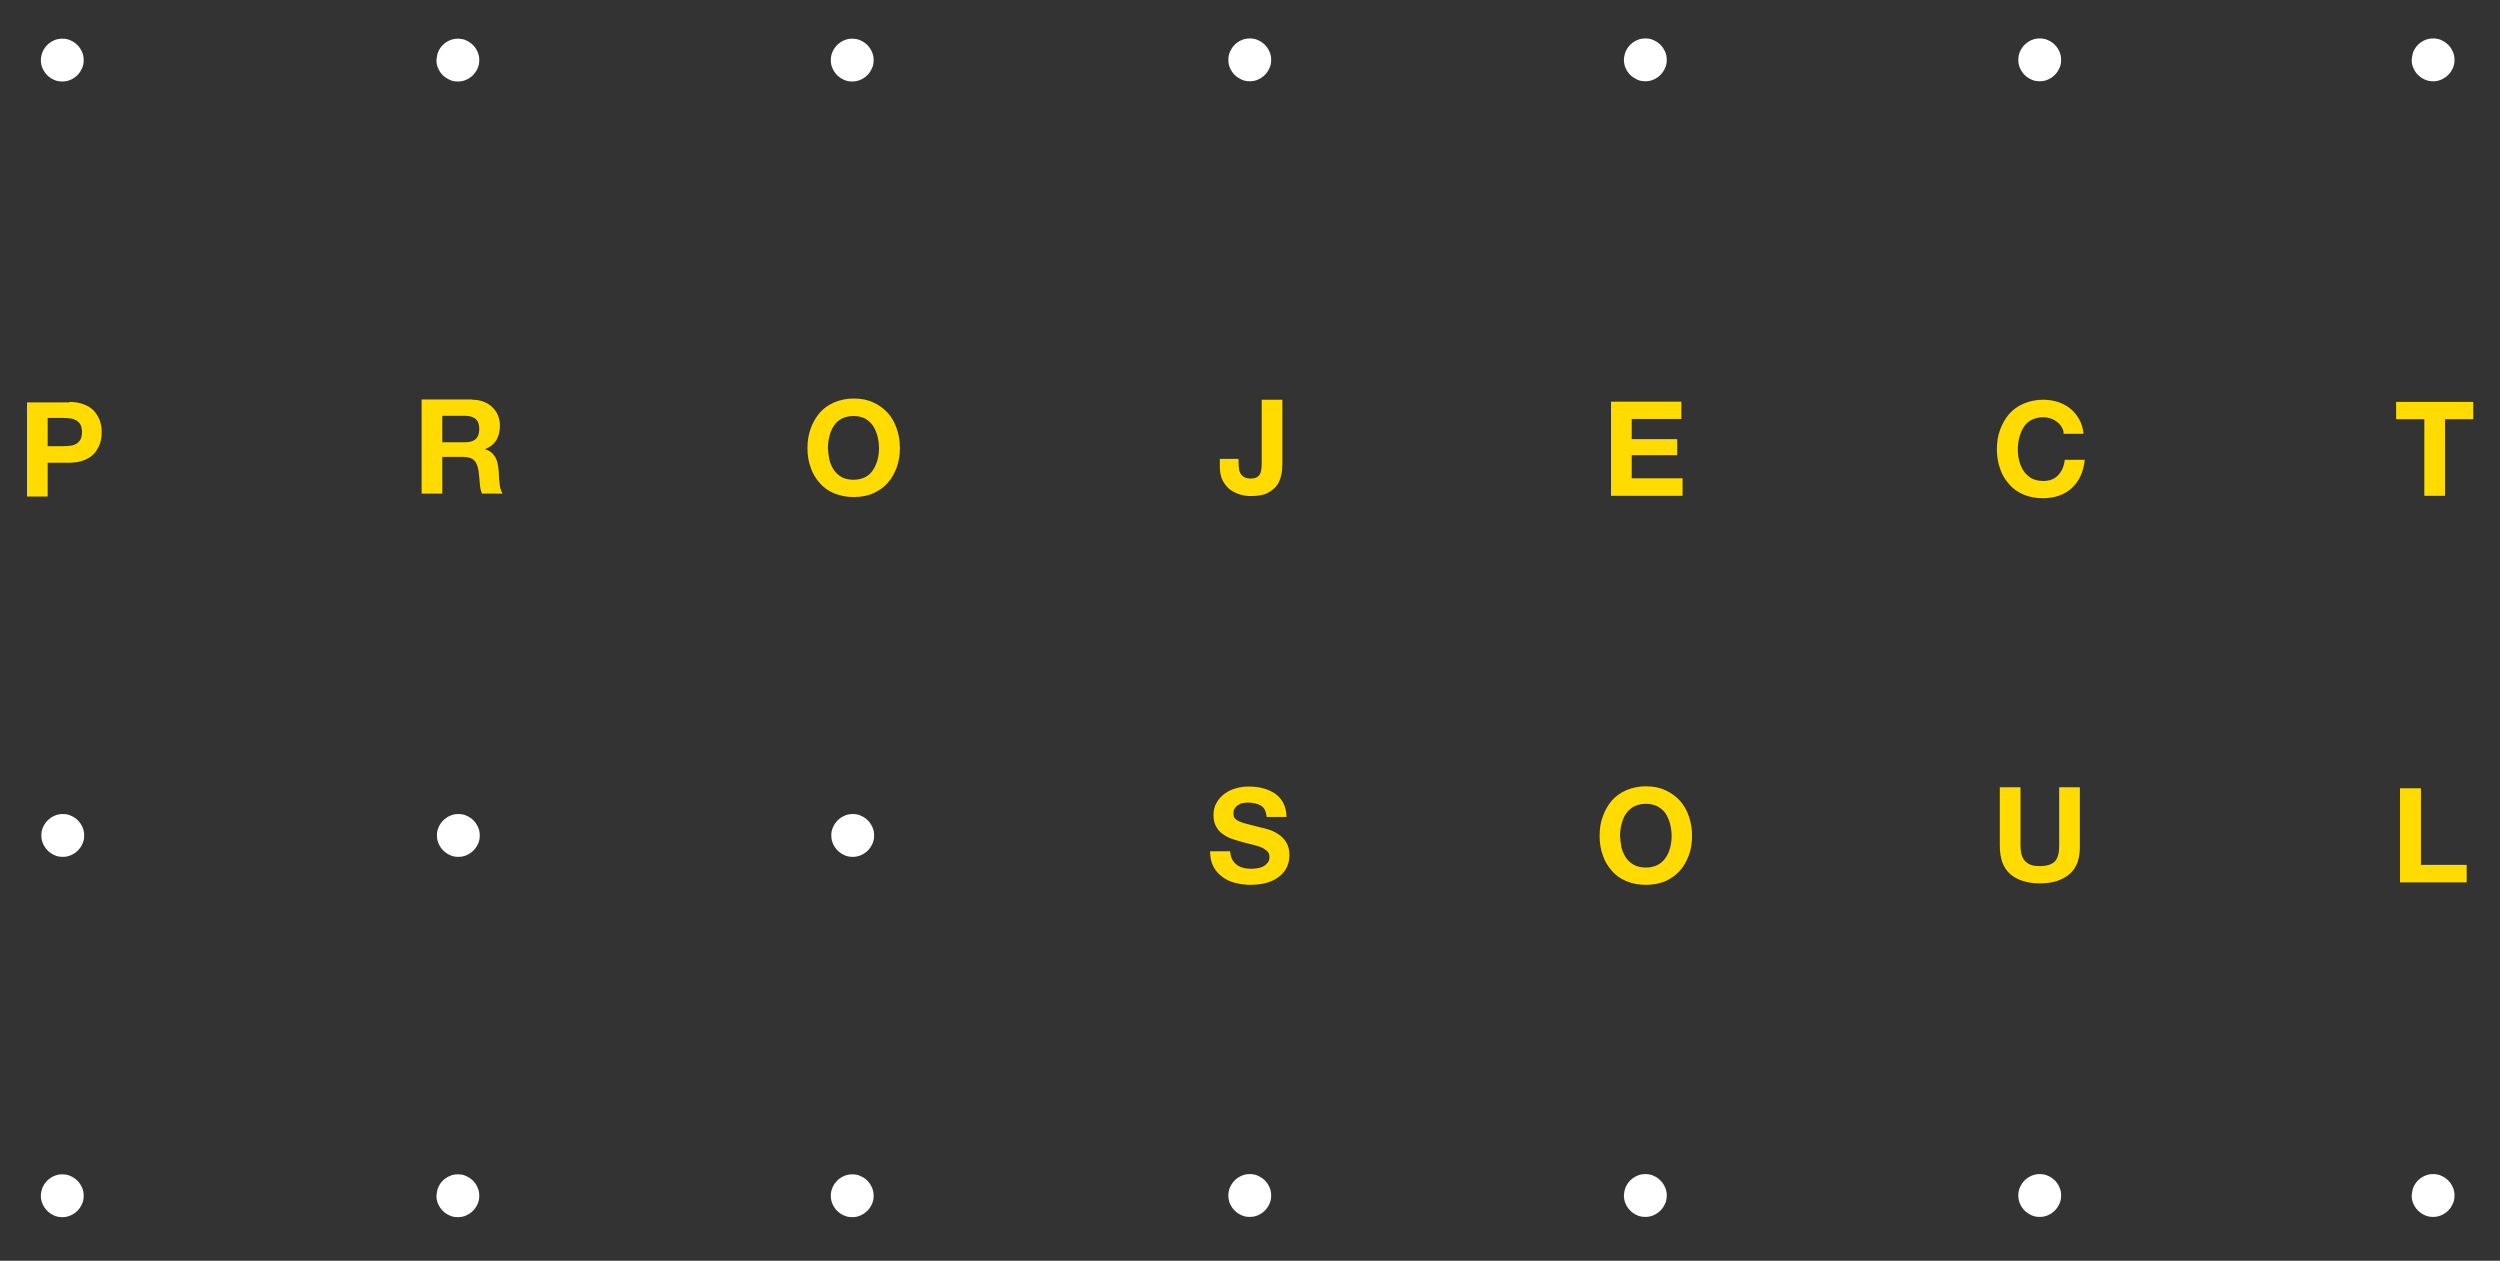 <?xml version="1.0" encoding="utf-8"?>
<!-- Generator: Adobe Illustrator 21.1.0, SVG Export Plug-In . SVG Version: 6.00 Build 0)  -->
<svg version="1.1" id="Layer_1" xmlns="http://www.w3.org/2000/svg" xmlns:xlink="http://www.w3.org/1999/xlink" x="0px" y="0px"
	 viewBox="0 0 1027.6 518.2" style="enable-background:new 0 0 1027.6 518.2;" xml:space="preserve">
<rect x="0" y="0" width="1027.6" height="518.2" fill="#333333" stroke="none"/>
<style type="text/css">
	.st0{fill:#FFFFFF;}
	.st1{fill:#231F20;}
	.st2{fill:#ffdb00;}
</style>
<g>
	<g>
		<path class="st0" d="M17.5,488.1c0.5-1.1,1.1-2,1.9-2.8c0.8-0.8,1.7-1.4,2.8-1.9c1.1-0.5,2.2-0.7,3.4-0.7c1.2,0,2.4,0.2,3.4,0.7
			c1.1,0.5,2,1.1,2.8,1.9c0.8,0.8,1.4,1.7,1.9,2.8c0.5,1.1,0.7,2.2,0.7,3.4c0,1.2-0.2,2.4-0.7,3.4c-0.5,1.1-1.1,2-1.9,2.8
			c-0.8,0.8-1.7,1.4-2.8,1.9c-1.1,0.5-2.2,0.7-3.4,0.7c-1.2,0-2.4-0.2-3.4-0.7c-1.1-0.5-2-1.1-2.8-1.9c-0.8-0.8-1.4-1.7-1.9-2.8
			c-0.5-1.1-0.7-2.2-0.7-3.4C16.8,490.3,17.1,489.2,17.5,488.1z"/>
	</g>
	<g>
		<path class="st0" d="M180.1,488.1c0.5-1.1,1.1-2,1.9-2.8c0.8-0.8,1.7-1.4,2.8-1.9c1.1-0.5,2.2-0.7,3.4-0.7c1.2,0,2.4,0.2,3.4,0.7
			c1.1,0.5,2,1.1,2.8,1.9c0.8,0.8,1.4,1.7,1.9,2.8c0.5,1.1,0.7,2.2,0.7,3.4c0,1.2-0.2,2.4-0.7,3.4c-0.5,1.1-1.1,2-1.9,2.8
			c-0.8,0.8-1.7,1.4-2.8,1.9c-1.1,0.5-2.2,0.7-3.4,0.7c-1.2,0-2.4-0.2-3.4-0.7c-1.1-0.5-2-1.1-2.8-1.9c-0.8-0.8-1.4-1.7-1.9-2.8
			c-0.5-1.1-0.7-2.2-0.7-3.4C179.5,490.3,179.7,489.2,180.1,488.1z"/>
	</g>
	<g>
		<path class="st0" d="M342.2,488.1c0.5-1.1,1.1-2,1.9-2.8c0.8-0.8,1.7-1.4,2.8-1.9c1.1-0.5,2.2-0.7,3.4-0.7c1.2,0,2.4,0.2,3.4,0.7
			c1.1,0.5,2,1.1,2.8,1.9c0.8,0.8,1.4,1.7,1.9,2.8c0.5,1.1,0.7,2.2,0.7,3.4c0,1.2-0.2,2.4-0.7,3.4c-0.5,1.1-1.1,2-1.9,2.8
			c-0.8,0.8-1.7,1.4-2.8,1.9c-1.1,0.5-2.2,0.7-3.4,0.7c-1.2,0-2.4-0.2-3.4-0.7c-1.1-0.5-2-1.1-2.8-1.9c-0.8-0.8-1.4-1.7-1.9-2.8
			c-0.5-1.1-0.7-2.2-0.7-3.4C341.5,490.3,341.7,489.2,342.2,488.1z"/>
	</g>
	<g>
		<path class="st0" d="M505.6,488c0.5-1.1,1.1-2,1.9-2.8c0.8-0.8,1.7-1.4,2.8-1.9c1.1-0.5,2.2-0.7,3.4-0.7c1.2,0,2.4,0.2,3.4,0.7
			c1.1,0.5,2,1.1,2.8,1.9c0.8,0.8,1.4,1.7,1.9,2.8c0.5,1.1,0.7,2.2,0.7,3.4c0,1.2-0.2,2.4-0.7,3.4c-0.5,1.1-1.1,2-1.9,2.8
			c-0.8,0.8-1.7,1.4-2.8,1.9c-1.1,0.5-2.2,0.7-3.4,0.7c-1.2,0-2.4-0.2-3.4-0.7c-1.1-0.5-2-1.1-2.8-1.9c-0.8-0.8-1.4-1.7-1.9-2.8
			c-0.5-1.1-0.7-2.2-0.7-3.4C504.9,490.3,505.1,489.1,505.6,488z"/>
	</g>
	<g>
		<path class="st0" d="M668.2,488c0.5-1.1,1.1-2,1.9-2.8c0.8-0.8,1.7-1.4,2.8-1.9c1.1-0.5,2.2-0.7,3.4-0.7c1.2,0,2.4,0.2,3.4,0.7
			c1.1,0.5,2,1.1,2.8,1.9c0.8,0.8,1.4,1.7,1.9,2.8c0.5,1.1,0.7,2.2,0.7,3.4c0,1.2-0.2,2.4-0.7,3.4c-0.5,1.1-1.1,2-1.9,2.8
			c-0.8,0.8-1.7,1.4-2.8,1.9c-1.1,0.5-2.2,0.7-3.4,0.7c-1.2,0-2.4-0.2-3.4-0.7c-1.1-0.5-2-1.1-2.8-1.9c-0.8-0.8-1.4-1.7-1.9-2.8
			c-0.5-1.1-0.7-2.2-0.7-3.4C667.5,490.3,667.8,489.1,668.2,488z"/>
	</g>
	<g>
		<path class="st0" d="M830.3,488c0.5-1.1,1.1-2,1.9-2.8c0.8-0.8,1.7-1.4,2.8-1.9c1.1-0.5,2.2-0.7,3.4-0.7c1.2,0,2.4,0.2,3.4,0.7
			c1.1,0.5,2,1.1,2.8,1.9c0.8,0.8,1.4,1.7,1.9,2.8c0.5,1.1,0.7,2.2,0.7,3.4c0,1.2-0.2,2.4-0.7,3.4c-0.5,1.1-1.1,2-1.9,2.8
			c-0.8,0.8-1.7,1.4-2.8,1.9c-1.1,0.5-2.2,0.7-3.4,0.7c-1.2,0-2.4-0.2-3.4-0.7c-1.1-0.5-2-1.1-2.8-1.9c-0.8-0.8-1.4-1.7-1.9-2.8
			c-0.5-1.1-0.7-2.2-0.7-3.4C829.6,490.3,829.8,489.1,830.3,488z"/>
	</g>
	<g>
		<path class="st0" d="M992,488c0.5-1.1,1.1-2,1.9-2.8c0.8-0.8,1.7-1.4,2.8-1.9c1.1-0.5,2.2-0.7,3.4-0.7c1.2,0,2.4,0.2,3.4,0.7
			c1.1,0.5,2,1.1,2.8,1.9c0.8,0.8,1.4,1.7,1.9,2.8c0.5,1.1,0.7,2.2,0.7,3.4c0,1.2-0.2,2.4-0.7,3.4c-0.5,1.1-1.1,2-1.9,2.8
			c-0.8,0.8-1.7,1.4-2.8,1.9c-1.1,0.5-2.2,0.7-3.4,0.7c-1.2,0-2.4-0.2-3.4-0.7c-1.1-0.5-2-1.1-2.8-1.9c-0.8-0.8-1.4-1.7-1.9-2.8
			c-0.5-1.1-0.7-2.2-0.7-3.4C991.4,490.3,991.6,489.1,992,488z"/>
	</g>
	<g>
		<path class="st0" d="M17.5,21.3c0.5-1.1,1.1-2,1.9-2.8c0.8-0.8,1.7-1.4,2.8-1.9c1.1-0.5,2.2-0.7,3.4-0.7c1.2,0,2.4,0.2,3.4,0.7
			c1.1,0.5,2,1.1,2.8,1.9c0.8,0.8,1.4,1.7,1.9,2.8c0.5,1.1,0.7,2.2,0.7,3.4c0,1.2-0.2,2.4-0.7,3.4c-0.5,1.1-1.1,2-1.9,2.8
			c-0.8,0.8-1.7,1.4-2.8,1.9c-1.1,0.5-2.2,0.7-3.4,0.7c-1.2,0-2.4-0.2-3.4-0.7c-1.1-0.5-2-1.1-2.8-1.9s-1.4-1.7-1.9-2.8
			c-0.5-1.1-0.7-2.2-0.7-3.4C16.8,23.5,17.1,22.4,17.5,21.3z"/>
	</g>
	<g>
		<path class="st0" d="M180.1,21.3c0.5-1.1,1.1-2,1.9-2.8c0.8-0.8,1.7-1.4,2.8-1.9s2.2-0.7,3.4-0.7c1.2,0,2.4,0.2,3.4,0.7
			c1.1,0.5,2,1.1,2.8,1.9c0.8,0.8,1.4,1.7,1.9,2.8c0.5,1.1,0.7,2.2,0.7,3.4c0,1.2-0.2,2.4-0.7,3.4c-0.5,1.1-1.1,2-1.9,2.8
			c-0.8,0.8-1.7,1.4-2.8,1.9c-1.1,0.5-2.2,0.7-3.4,0.7c-1.2,0-2.4-0.2-3.4-0.7s-2-1.1-2.8-1.9c-0.8-0.8-1.4-1.7-1.9-2.8
			c-0.5-1.1-0.7-2.2-0.7-3.4C179.5,23.5,179.7,22.4,180.1,21.3z"/>
	</g>
	<g>
		<path class="st0" d="M342.2,21.3c0.5-1.1,1.1-2,1.9-2.8c0.8-0.8,1.7-1.4,2.8-1.9c1.1-0.5,2.2-0.7,3.4-0.7c1.2,0,2.4,0.2,3.4,0.7
			c1.1,0.5,2,1.1,2.8,1.9c0.8,0.8,1.4,1.7,1.9,2.8c0.5,1.1,0.7,2.2,0.7,3.4c0,1.2-0.2,2.4-0.7,3.4c-0.5,1.1-1.1,2-1.9,2.8
			c-0.8,0.8-1.7,1.4-2.8,1.9c-1.1,0.5-2.2,0.7-3.4,0.7c-1.2,0-2.4-0.2-3.4-0.7c-1.1-0.5-2-1.1-2.8-1.9s-1.4-1.7-1.9-2.8
			c-0.5-1.1-0.7-2.2-0.7-3.4C341.5,23.5,341.7,22.4,342.2,21.3z"/>
	</g>
	<g>
		<path class="st0" d="M505.6,21.2c0.5-1.1,1.1-2,1.9-2.8c0.8-0.8,1.7-1.4,2.8-1.9s2.2-0.7,3.4-0.7c1.2,0,2.4,0.2,3.4,0.7
			c1.1,0.5,2,1.1,2.8,1.9c0.8,0.8,1.4,1.7,1.9,2.8c0.5,1.1,0.7,2.2,0.7,3.4c0,1.2-0.2,2.4-0.7,3.4c-0.5,1.1-1.1,2-1.9,2.8
			c-0.8,0.8-1.7,1.4-2.8,1.9c-1.1,0.5-2.2,0.7-3.4,0.7c-1.2,0-2.4-0.2-3.4-0.7s-2-1.1-2.8-1.9s-1.4-1.7-1.9-2.8
			c-0.5-1.1-0.7-2.2-0.7-3.4C504.9,23.5,505.1,22.3,505.6,21.2z"/>
	</g>
	<g>
		<path class="st0" d="M668.2,21.2c0.5-1.1,1.1-2,1.9-2.8c0.8-0.8,1.7-1.4,2.8-1.9s2.2-0.7,3.4-0.7c1.2,0,2.4,0.2,3.4,0.7
			c1.1,0.5,2,1.1,2.8,1.9c0.8,0.8,1.4,1.7,1.9,2.8c0.5,1.1,0.7,2.2,0.7,3.4c0,1.2-0.2,2.4-0.7,3.4c-0.5,1.1-1.1,2-1.9,2.8
			c-0.8,0.8-1.7,1.4-2.8,1.9c-1.1,0.5-2.2,0.7-3.4,0.7c-1.2,0-2.4-0.2-3.4-0.7s-2-1.1-2.8-1.9s-1.4-1.7-1.9-2.8
			c-0.5-1.1-0.7-2.2-0.7-3.4C667.5,23.5,667.8,22.3,668.2,21.2z"/>
	</g>
	<g>
		<path class="st0" d="M830.3,21.2c0.5-1.1,1.1-2,1.9-2.8c0.8-0.8,1.7-1.4,2.8-1.9c1.1-0.5,2.2-0.7,3.4-0.7c1.2,0,2.4,0.2,3.4,0.7
			c1.1,0.5,2,1.1,2.8,1.9c0.8,0.8,1.4,1.7,1.9,2.8c0.5,1.1,0.7,2.2,0.7,3.4c0,1.2-0.2,2.4-0.7,3.4c-0.5,1.1-1.1,2-1.9,2.8
			c-0.8,0.8-1.7,1.4-2.8,1.9c-1.1,0.5-2.2,0.7-3.4,0.7c-1.2,0-2.4-0.2-3.4-0.7c-1.1-0.5-2-1.1-2.8-1.9s-1.4-1.7-1.9-2.8
			c-0.5-1.1-0.7-2.2-0.7-3.4C829.6,23.5,829.8,22.3,830.3,21.2z"/>
	</g>
	<g>
		<path class="st0" d="M992,21.2c0.5-1.1,1.1-2,1.9-2.8c0.8-0.8,1.7-1.4,2.8-1.9c1.1-0.5,2.2-0.7,3.4-0.7c1.2,0,2.4,0.2,3.4,0.7
			c1.1,0.5,2,1.1,2.8,1.9c0.8,0.8,1.4,1.7,1.9,2.8c0.5,1.1,0.7,2.2,0.7,3.4c0,1.2-0.2,2.4-0.7,3.4c-0.5,1.1-1.1,2-1.9,2.8
			c-0.8,0.8-1.7,1.4-2.8,1.9c-1.1,0.5-2.2,0.7-3.4,0.7c-1.2,0-2.4-0.2-3.4-0.7c-1.1-0.5-2-1.1-2.8-1.9c-0.8-0.8-1.4-1.7-1.9-2.8
			c-0.5-1.1-0.7-2.2-0.7-3.4C991.4,23.5,991.6,22.3,992,21.2z"/>
	</g>
	<path class="st2" d="M28.5,165.2c2.4,0,4.5,0.4,6.2,1.1c1.7,0.7,3.1,1.6,4.1,2.8s1.8,2.5,2.3,4c0.5,1.5,0.7,3,0.7,4.6
		c0,1.6-0.2,3.1-0.7,4.6c-0.5,1.5-1.3,2.8-2.3,4s-2.4,2.1-4.1,2.8c-1.7,0.7-3.8,1.1-6.2,1.1h-8.9v13.9h-8.5v-38.7H28.5z M26.2,183.4
		c1,0,1.9-0.1,2.8-0.2c0.9-0.1,1.7-0.4,2.4-0.8c0.7-0.4,1.2-1,1.7-1.8c0.4-0.8,0.6-1.8,0.6-3s-0.2-2.2-0.6-3c-0.4-0.8-1-1.3-1.7-1.8
		c-0.7-0.4-1.5-0.7-2.4-0.8c-0.9-0.1-1.8-0.2-2.8-0.2h-6.6v11.6H26.2z"/>
	<path class="st2" d="M194.1,164.3c1.7,0,3.3,0.3,4.7,0.8c1.4,0.6,2.6,1.3,3.6,2.3c1,1,1.8,2.1,2.3,3.4c0.5,1.3,0.8,2.7,0.8,4.1
		c0,2.3-0.5,4.2-1.4,5.9c-1,1.7-2.5,2.9-4.7,3.8v0.1c1,0.3,1.9,0.7,2.6,1.3c0.7,0.6,1.2,1.3,1.7,2.1c0.4,0.8,0.7,1.7,0.9,2.7
		c0.2,1,0.3,2,0.4,2.9c0,0.6,0.1,1.3,0.1,2.2c0,0.8,0.1,1.7,0.2,2.5c0.1,0.9,0.2,1.7,0.4,2.5c0.2,0.8,0.5,1.4,0.9,2h-8.5
		c-0.5-1.2-0.8-2.7-0.9-4.4c-0.1-1.7-0.3-3.3-0.5-4.9c-0.3-2-0.9-3.5-1.8-4.4c-0.9-0.9-2.5-1.4-4.6-1.4h-8.5v15.1h-8.5v-38.7H194.1z
		 M191.1,181.8c1.9,0,3.4-0.4,4.4-1.3c1-0.9,1.5-2.3,1.5-4.2c0-1.9-0.5-3.2-1.5-4.1c-1-0.8-2.4-1.3-4.4-1.3h-9.3v10.9H191.1z"/>
	<path class="st2" d="M333.2,176.2c0.9-2.5,2.1-4.6,3.7-6.5c1.6-1.8,3.6-3.3,6-4.3c2.4-1,5-1.6,8-1.6c3,0,5.7,0.5,8,1.6
		c2.3,1,4.3,2.5,6,4.3c1.6,1.8,2.9,4,3.7,6.5c0.9,2.5,1.3,5.2,1.3,8c0,2.8-0.4,5.4-1.3,7.9c-0.9,2.4-2.1,4.6-3.7,6.4
		c-1.6,1.8-3.6,3.2-6,4.3c-2.3,1-5,1.5-8,1.5c-3,0-5.6-0.5-8-1.5c-2.4-1-4.4-2.4-6-4.3c-1.6-1.8-2.9-3.9-3.7-6.4
		c-0.9-2.4-1.3-5.1-1.3-7.9C331.9,181.4,332.3,178.7,333.2,176.2z M340.9,189c0.4,1.5,1,2.9,1.8,4.1c0.8,1.2,1.9,2.2,3.2,3
		c1.3,0.7,3,1.1,4.9,1.1s3.5-0.4,4.9-1.1c1.3-0.7,2.4-1.7,3.2-3c0.8-1.2,1.4-2.6,1.8-4.1c0.4-1.5,0.6-3.1,0.6-4.7
		c0-1.7-0.2-3.3-0.6-4.9c-0.4-1.6-1-3-1.8-4.3c-0.8-1.2-1.9-2.2-3.2-3c-1.3-0.7-3-1.1-4.9-1.1s-3.5,0.4-4.9,1.1
		c-1.3,0.7-2.4,1.7-3.2,3c-0.8,1.2-1.4,2.7-1.8,4.3c-0.4,1.6-0.6,3.2-0.6,4.9C340.4,185.9,340.6,187.5,340.9,189z"/>
	<path class="st2" d="M526.7,195c-0.3,1.5-0.8,2.9-1.7,4.3c-0.9,1.3-2.2,2.4-3.9,3.3c-1.7,0.9-4,1.3-6.9,1.3c-1.6,0-3.2-0.2-4.7-0.7
		c-1.5-0.5-2.9-1.2-4.1-2.1c-1.2-1-2.1-2.2-2.9-3.7c-0.7-1.5-1.1-3.3-1.1-5.4v-3.4h7.7v1.7c0,0.9,0.1,1.8,0.2,2.6
		c0.1,0.8,0.4,1.5,0.8,2c0.4,0.6,0.9,1,1.5,1.3c0.6,0.3,1.5,0.5,2.5,0.5c1.1,0,2-0.2,2.6-0.6c0.6-0.4,1.1-0.9,1.3-1.5
		c0.3-0.6,0.4-1.3,0.5-2.1c0.1-0.7,0.1-1.5,0.1-2.1v-26.1h8.5v26.5C527.1,192.1,527,193.5,526.7,195z"/>
	<path class="st2" d="M691.1,165.1v7.1h-20.4v8.3h18.7v6.6h-18.7v9.5h20.9v7.2h-29.4v-38.7H691.1z"/>
	<path class="st2" d="M847.4,175.5c-0.5-0.8-1.1-1.5-1.9-2.1c-0.8-0.6-1.6-1.1-2.6-1.4c-1-0.3-2-0.5-3-0.5c-1.9,0-3.5,0.4-4.9,1.1
		c-1.3,0.7-2.4,1.7-3.2,3c-0.8,1.2-1.4,2.7-1.8,4.3c-0.4,1.6-0.6,3.2-0.6,4.9c0,1.6,0.2,3.2,0.6,4.7c0.4,1.5,1,2.9,1.8,4.1
		c0.8,1.2,1.9,2.2,3.2,3c1.3,0.7,3,1.1,4.9,1.1c2.6,0,4.6-0.8,6.1-2.4c1.5-1.6,2.4-3.7,2.7-6.3h8.2c-0.2,2.4-0.8,4.6-1.7,6.6
		c-0.9,2-2.1,3.6-3.6,5c-1.5,1.4-3.2,2.4-5.2,3.1c-2,0.7-4.2,1.1-6.6,1.1c-3,0-5.6-0.5-8-1.5c-2.4-1-4.4-2.4-6-4.3
		c-1.6-1.8-2.9-3.9-3.7-6.4c-0.9-2.4-1.3-5.1-1.3-7.9c0-2.9,0.4-5.6,1.3-8c0.9-2.5,2.1-4.6,3.7-6.5c1.6-1.8,3.6-3.3,6-4.3
		c2.4-1,5-1.6,8-1.6c2.1,0,4.1,0.3,6,0.9c1.9,0.6,3.6,1.5,5.1,2.7c1.5,1.2,2.7,2.6,3.7,4.4c1,1.7,1.6,3.7,1.8,6h-8.2
		C848.3,177.2,847.9,176.3,847.4,175.5z"/>
	<path class="st2" d="M984.9,172.3v-7.1h31.7v7.1H1005v31.5h-8.5v-31.5H984.9z"/>
	<path class="st2" d="M506.5,353.3c0.5,0.9,1.1,1.6,1.9,2.2c0.8,0.6,1.7,1,2.7,1.2c1,0.3,2.1,0.4,3.2,0.4c0.8,0,1.6-0.1,2.4-0.2
		c0.9-0.1,1.7-0.4,2.4-0.7c0.8-0.4,1.4-0.9,1.9-1.5c0.5-0.6,0.8-1.4,0.8-2.4c0-1-0.3-1.9-1-2.5c-0.7-0.6-1.5-1.2-2.6-1.6
		c-1.1-0.4-2.3-0.8-3.7-1.1c-1.4-0.3-2.8-0.7-4.2-1.1c-1.4-0.4-2.9-0.8-4.2-1.3c-1.4-0.5-2.6-1.2-3.7-2s-2-1.9-2.6-3.1
		c-0.7-1.2-1-2.8-1-4.5c0-2,0.4-3.7,1.3-5.2c0.8-1.5,2-2.7,3.3-3.7c1.4-1,2.9-1.7,4.7-2.2c1.7-0.5,3.5-0.7,5.2-0.7
		c2,0,4,0.2,5.8,0.7c1.9,0.5,3.5,1.2,5,2.2c1.4,1,2.6,2.3,3.4,3.9c0.8,1.6,1.3,3.5,1.3,5.7h-8.2c-0.1-1.2-0.3-2.1-0.7-2.9
		c-0.4-0.8-1-1.4-1.7-1.8c-0.7-0.4-1.5-0.7-2.4-0.9c-0.9-0.2-1.9-0.3-2.9-0.3c-0.7,0-1.4,0.1-2.1,0.2c-0.7,0.1-1.3,0.4-1.9,0.8
		c-0.6,0.4-1,0.8-1.4,1.4c-0.4,0.5-0.5,1.2-0.5,2.1c0,0.8,0.1,1.4,0.4,1.8s0.9,0.9,1.7,1.3c0.8,0.4,2,0.8,3.5,1.2
		c1.5,0.4,3.5,0.9,5.9,1.5c0.7,0.1,1.7,0.4,3,0.8c1.3,0.4,2.6,1,3.8,1.8c1.3,0.8,2.4,1.9,3.3,3.3c0.9,1.4,1.4,3.2,1.4,5.3
		c0,1.8-0.3,3.4-1,4.9c-0.7,1.5-1.7,2.8-3.1,3.9c-1.4,1.1-3,2-5,2.6c-2,0.6-4.3,0.9-7,0.9c-2.1,0-4.2-0.3-6.2-0.8
		c-2-0.5-3.8-1.3-5.3-2.5c-1.5-1.1-2.8-2.5-3.7-4.3c-0.9-1.7-1.3-3.8-1.3-6.2h8.2C505.8,351.3,506,352.4,506.5,353.3z"/>
	<g>
		<path class="st0" d="M17.7,340c0.5-1.1,1.1-2,1.9-2.8c0.8-0.8,1.7-1.4,2.8-1.9c1.1-0.5,2.2-0.7,3.4-0.7c1.2,0,2.4,0.2,3.4,0.7
			c1.1,0.5,2,1.1,2.8,1.9c0.8,0.8,1.4,1.7,1.9,2.8c0.5,1.1,0.7,2.2,0.7,3.4c0,1.2-0.2,2.4-0.7,3.4c-0.5,1.1-1.1,2-1.9,2.8
			c-0.8,0.8-1.7,1.4-2.8,1.9c-1.1,0.5-2.2,0.7-3.4,0.7c-1.2,0-2.4-0.2-3.4-0.7c-1.1-0.5-2-1.1-2.8-1.9c-0.8-0.8-1.4-1.7-1.9-2.8
			c-0.5-1.1-0.7-2.2-0.7-3.4C17,342.2,17.2,341,17.7,340z"/>
	</g>
	<g>
		<path class="st0" d="M180.3,340c0.5-1.1,1.1-2,1.9-2.8c0.8-0.8,1.7-1.4,2.8-1.9c1.1-0.5,2.2-0.7,3.4-0.7c1.2,0,2.4,0.2,3.4,0.7
			c1.1,0.5,2,1.1,2.8,1.9c0.8,0.8,1.4,1.7,1.9,2.8c0.5,1.1,0.7,2.2,0.7,3.4c0,1.2-0.2,2.4-0.7,3.4c-0.5,1.1-1.1,2-1.9,2.8
			c-0.8,0.8-1.7,1.4-2.8,1.9c-1.1,0.5-2.2,0.7-3.4,0.7c-1.2,0-2.4-0.2-3.4-0.7c-1.1-0.5-2-1.1-2.8-1.9c-0.8-0.8-1.4-1.7-1.9-2.8
			c-0.5-1.1-0.7-2.2-0.7-3.4C179.6,342.2,179.8,341,180.3,340z"/>
	</g>
	<g>
		<path class="st0" d="M342.4,340c0.5-1.1,1.1-2,1.9-2.8c0.8-0.8,1.7-1.4,2.8-1.9c1.1-0.5,2.2-0.7,3.4-0.7c1.2,0,2.4,0.2,3.4,0.7
			c1.1,0.5,2,1.1,2.8,1.9c0.8,0.8,1.4,1.7,1.9,2.8c0.5,1.1,0.7,2.2,0.7,3.4c0,1.2-0.2,2.4-0.7,3.4c-0.5,1.1-1.1,2-1.9,2.8
			c-0.8,0.8-1.7,1.4-2.8,1.9c-1.1,0.5-2.2,0.7-3.4,0.7c-1.2,0-2.4-0.2-3.4-0.7c-1.1-0.5-2-1.1-2.8-1.9c-0.8-0.8-1.4-1.7-1.9-2.8
			c-0.5-1.1-0.7-2.2-0.7-3.4C341.7,342.2,341.9,341,342.4,340z"/>
	</g>
	<path class="st2" d="M658.8,335.6c0.9-2.5,2.1-4.6,3.7-6.5c1.6-1.8,3.6-3.3,6-4.3c2.4-1,5-1.6,8-1.6c3,0,5.7,0.5,8,1.6
		c2.3,1,4.3,2.5,6,4.3c1.6,1.8,2.9,4,3.7,6.5c0.9,2.5,1.3,5.2,1.3,8c0,2.8-0.4,5.4-1.3,7.9c-0.9,2.4-2.1,4.6-3.7,6.4
		c-1.6,1.8-3.6,3.2-6,4.3c-2.3,1-5,1.5-8,1.5c-3,0-5.6-0.5-8-1.5c-2.4-1-4.4-2.4-6-4.3c-1.6-1.8-2.9-3.9-3.7-6.4
		c-0.9-2.4-1.3-5.1-1.3-7.9C657.5,340.7,657.9,338,658.8,335.6z M666.5,348.4c0.4,1.5,1,2.9,1.8,4.1s1.9,2.2,3.3,3
		c1.3,0.7,3,1.1,4.9,1.1s3.5-0.4,4.9-1.1c1.3-0.7,2.4-1.7,3.3-3c0.8-1.2,1.4-2.6,1.8-4.1c0.4-1.5,0.6-3.1,0.6-4.7
		c0-1.7-0.2-3.3-0.6-4.9c-0.4-1.6-1-3-1.8-4.3c-0.8-1.2-1.9-2.2-3.3-3c-1.3-0.7-3-1.1-4.9-1.1s-3.5,0.4-4.9,1.1
		c-1.3,0.7-2.4,1.7-3.3,3c-0.8,1.2-1.4,2.7-1.8,4.3c-0.4,1.6-0.6,3.2-0.6,4.9C666,345.2,666.2,346.8,666.5,348.4z"/>
	<path class="st2" d="M850.6,359.3c-2.9,2.5-7,3.8-12.1,3.8c-5.2,0-9.3-1.3-12.2-3.8c-2.9-2.5-4.3-6.4-4.3-11.7v-24h8.5v24
		c0,1,0.1,2.1,0.3,3.1c0.2,1,0.6,1.9,1.1,2.7c0.6,0.8,1.4,1.4,2.4,1.9c1,0.5,2.4,0.7,4.1,0.7c3,0,5.1-0.7,6.3-2
		c1.2-1.4,1.7-3.5,1.7-6.4v-24h8.5v24C855,352.9,853.6,356.8,850.6,359.3z"/>
	<path class="st2" d="M995.1,324v31.5h18.8v7.2h-27.4V324H995.1z"/>
</g>
</svg>
